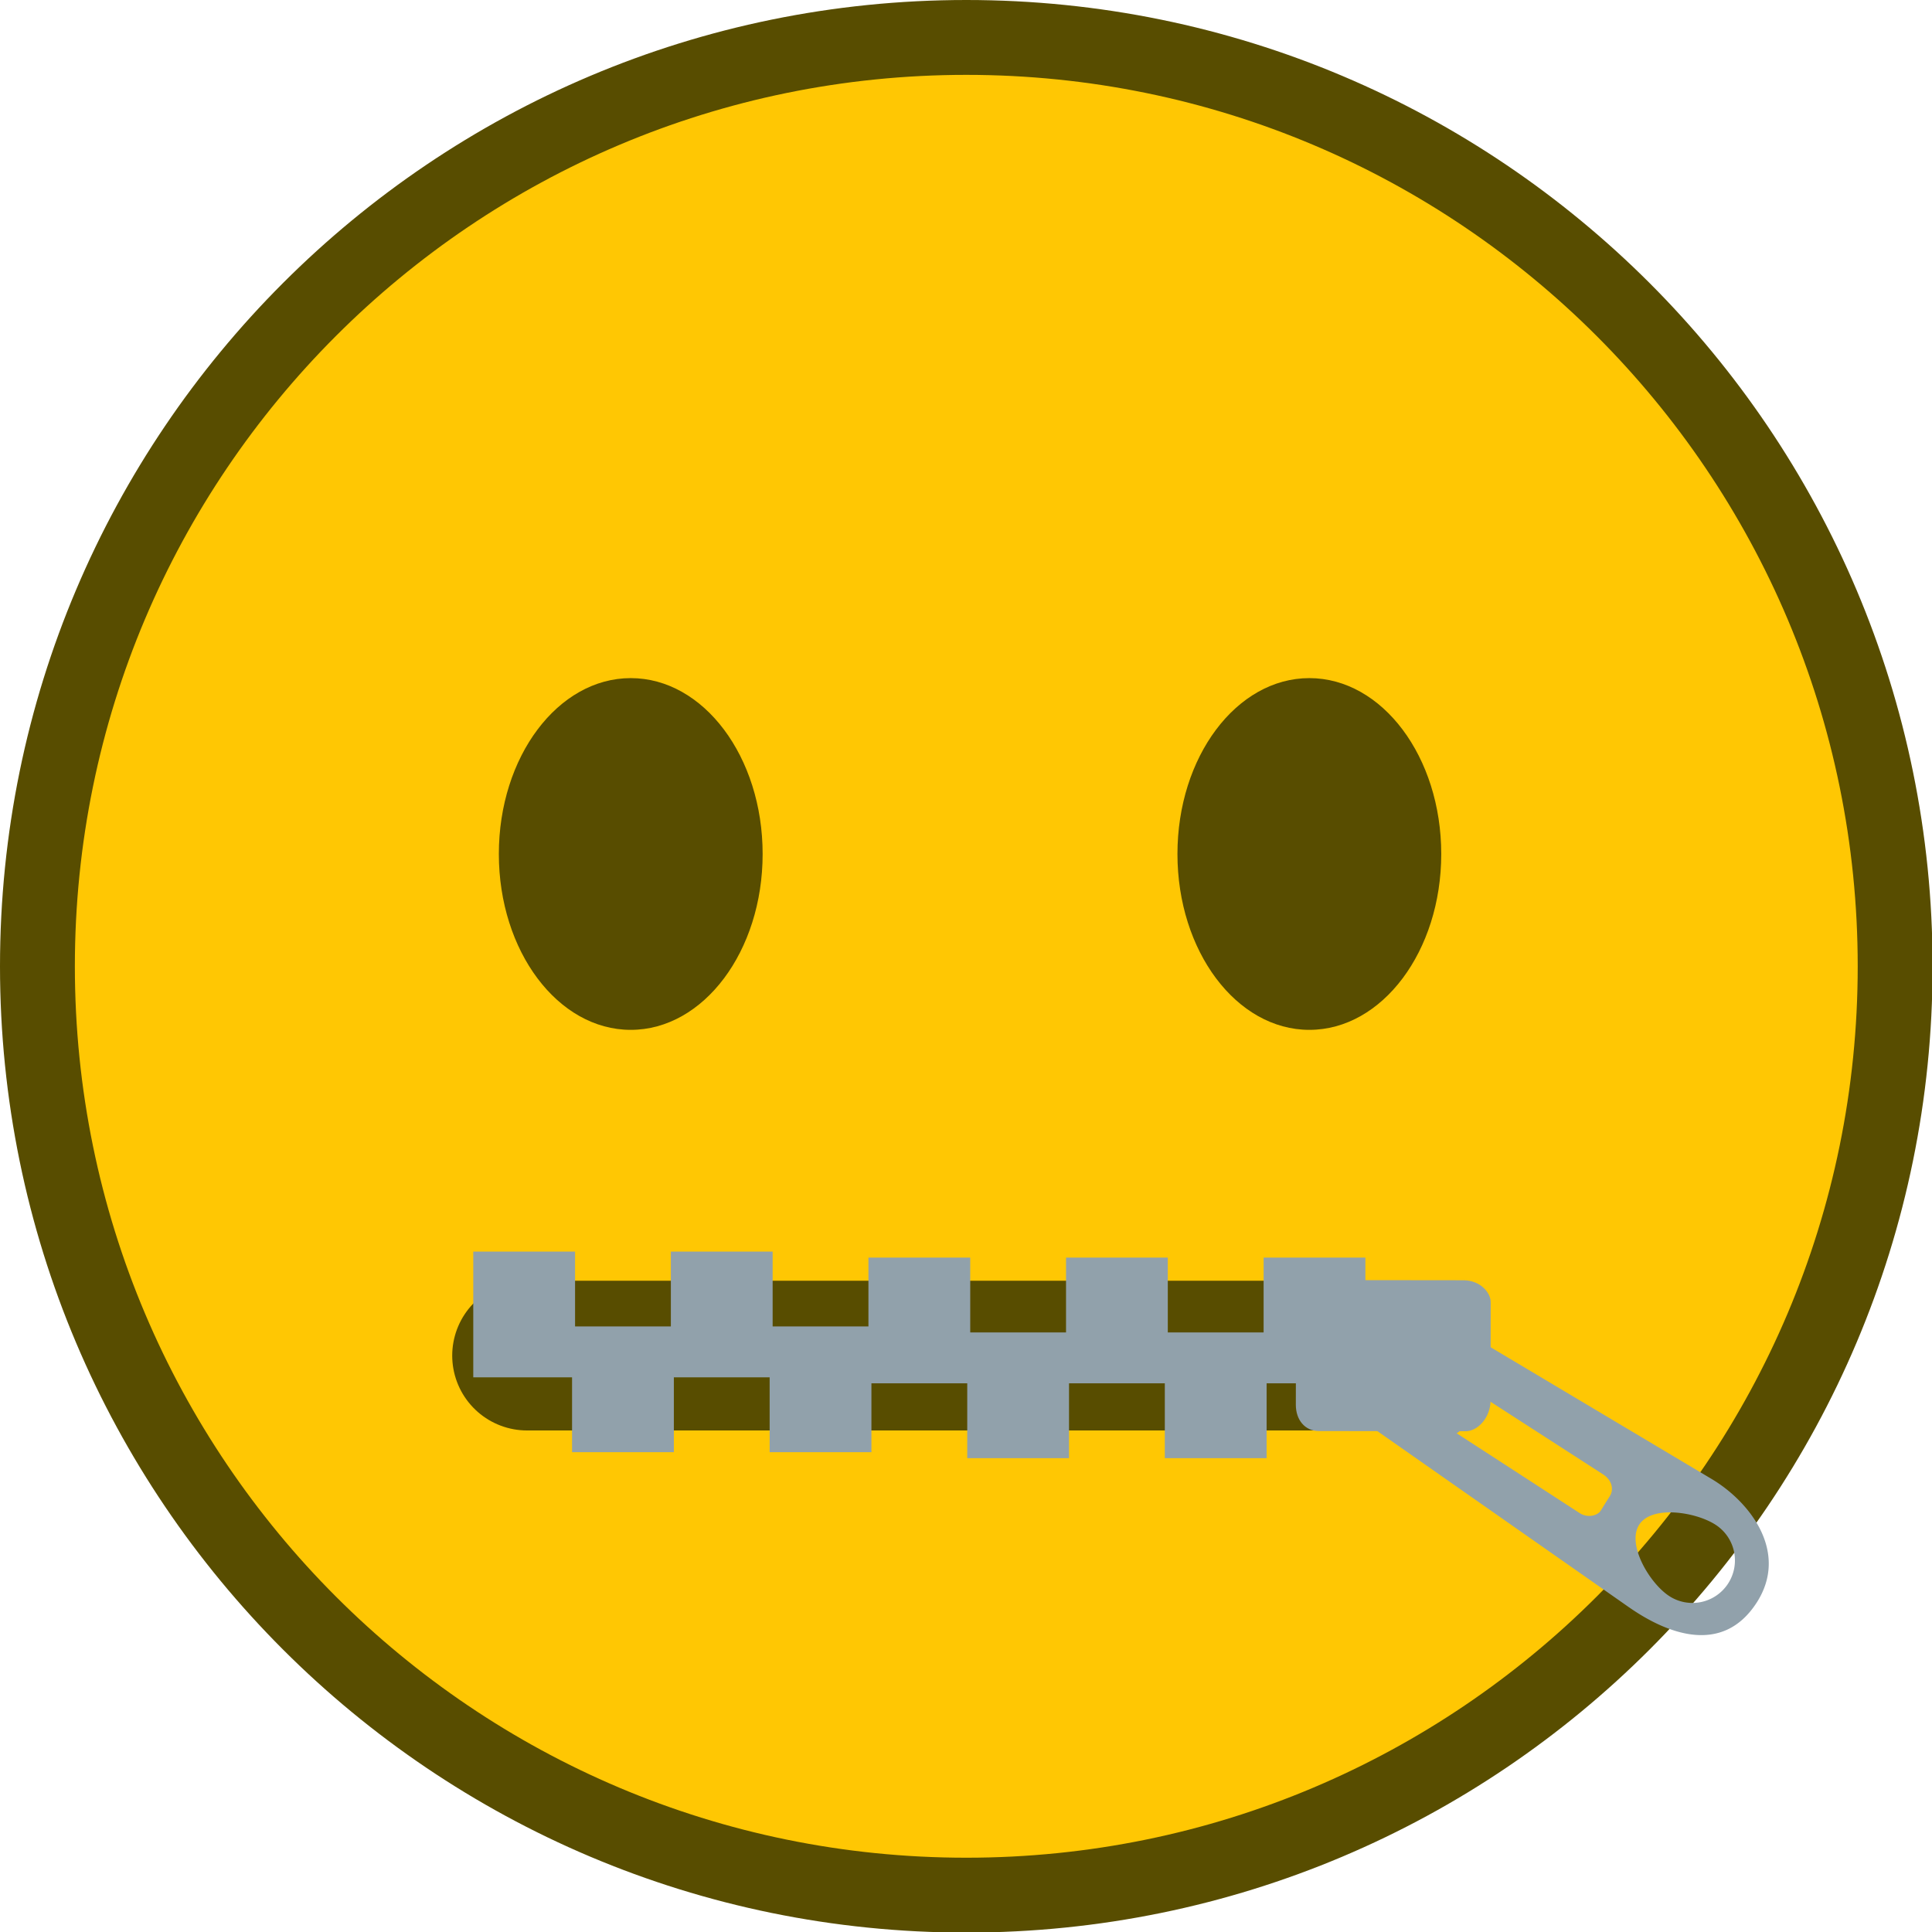 <svg xmlns="http://www.w3.org/2000/svg" width="84" height="84"><path fill="#f3be3a" stroke="#b76b00" stroke-width="5" d="M2.5 64.536C2.5 30.274 30.274 2.5 64.536 2.5s62.035 27.774 62.035 62.036-27.774 62.035-62.035 62.035C30.274 126.571 2.5 98.797 2.5 64.536Z" style="mix-blend-mode:normal;fill:#ffc703;fill-opacity:1;fill-rule:nonzero;stroke:#584d00;stroke-linejoin:miter;stroke-miterlimit:10;stroke-dasharray:none;stroke-dashoffset:0;stroke-opacity:1" transform="scale(.651)"/><path fill="none" stroke="#000" stroke-linecap="round" stroke-width="10" d="M93.869 90.536H35.202" style="mix-blend-mode:normal;fill-rule:nonzero;stroke:#584d00;stroke-linejoin:miter;stroke-miterlimit:10;stroke-dasharray:none;stroke-dashoffset:0;stroke-opacity:1" transform="scale(.651)"/><g fill="#91a1ab" stroke-width="0" style="mix-blend-mode:normal;fill-rule:nonzero;stroke-linejoin:miter;stroke-miterlimit:10;stroke-dasharray:none;stroke-dashoffset:0"><path d="M20.577 59.884v-5.467h4.426v5.467z"/><path d="M24.872 63.138v-5.467h4.426v5.467z"/><path d="M29.168 59.884v-5.467h4.425v5.467z"/><path d="M33.463 63.138v-5.467h4.425v5.467z"/><path d="M37.758 60.144v-5.466h4.426v5.466z"/><path d="M42.054 63.398v-5.466h4.425v5.466z"/><path d="M46.349 60.144v-5.466h4.425v5.466z"/><path d="M50.644 63.398v-5.466h4.426v5.466z"/><path d="M54.94 60.144v-5.466h4.425v5.466z"/></g><path fill="#91a1ab" d="m86.545 93.811.008-7.09c0-.581.795-1.23 1.549-1.228l9.637.011c1.095.001 1.821.797 1.82 1.467 0 .875-.006 4.807-.008 6.542 0 1.174-.864 2.076-1.667 2.075l-9.794-.012c-.94-.001-1.547-.745-1.546-1.765z" style="mix-blend-mode:normal;fill-rule:nonzero;stroke-linejoin:miter;stroke-miterlimit:10;stroke-dasharray:none;stroke-dashoffset:0" transform="scale(.651)"/><path fill="#91a1ab" d="m95.703 95.83-1.063-.688c-.388-.251-.947-1.715-.7-2.098.243-.374 1.747-.447 2.121-.205l1.16.75c.574.371.609 1.497.361 1.88-.242.374-1.29.741-1.879.36" style="mix-blend-mode:normal;fill-rule:nonzero;stroke-linejoin:miter;stroke-miterlimit:10;stroke-dasharray:none;stroke-dashoffset:0" transform="scale(.651)"/><path fill="#91a1ab" d="M108.78 107.335 91.722 95.393c-1.238-.866-.488-3.752.277-4.934.772-1.194 3.131-3.119 4.428-2.346l17.885 10.662c2.594 1.546 5.175 4.912 3.006 8.267-2.312 3.573-6.063 2.023-8.536.293m6.634-1.577a2.84 2.84 0 0 0-.842-3.927c-1.317-.851-4.244-1.32-5.095-.004-.852 1.317.694 3.921 2.01 4.773a2.84 2.84 0 0 0 3.927-.842zm-8.506-4.87c.23-.362.192-.317.603-.963.296-.467.127-1.086-.45-1.457-1.401-.902-8.947-5.773-9.303-6.004-.94-.608-1.908-.785-2.517.156-.608.94-.05 1.75.89 2.359.66.426 8.044 5.214 9.353 6.067.557.363 1.212.176 1.424-.157" style="mix-blend-mode:normal;fill-rule:nonzero;stroke-linejoin:miter;stroke-miterlimit:10;stroke-dasharray:none;stroke-dashoffset:0" transform="scale(.651)"/><g transform="translate(-.162 1.181)scale(.651)"><ellipse cx="42.374" cy="55.221" rx="8.809" ry="11.746" style="fill:#584d00;fill-opacity:1;fill-rule:nonzero;stroke:none;stroke-width:8.697;stroke-linecap:round;stroke-linejoin:bevel;stroke-miterlimit:4;stroke-dasharray:none;stroke-dashoffset:0;stroke-opacity:1;paint-order:markers stroke fill"/><ellipse cx="-55.221" cy="87.696" rx="11.746" ry="8.809" style="fill:#584d00;fill-opacity:1;fill-rule:nonzero;stroke:none;stroke-width:8.697;stroke-linecap:round;stroke-linejoin:bevel;stroke-miterlimit:4;stroke-dasharray:none;stroke-dashoffset:0;stroke-opacity:1;paint-order:markers stroke fill" transform="rotate(-90)"/></g></svg>